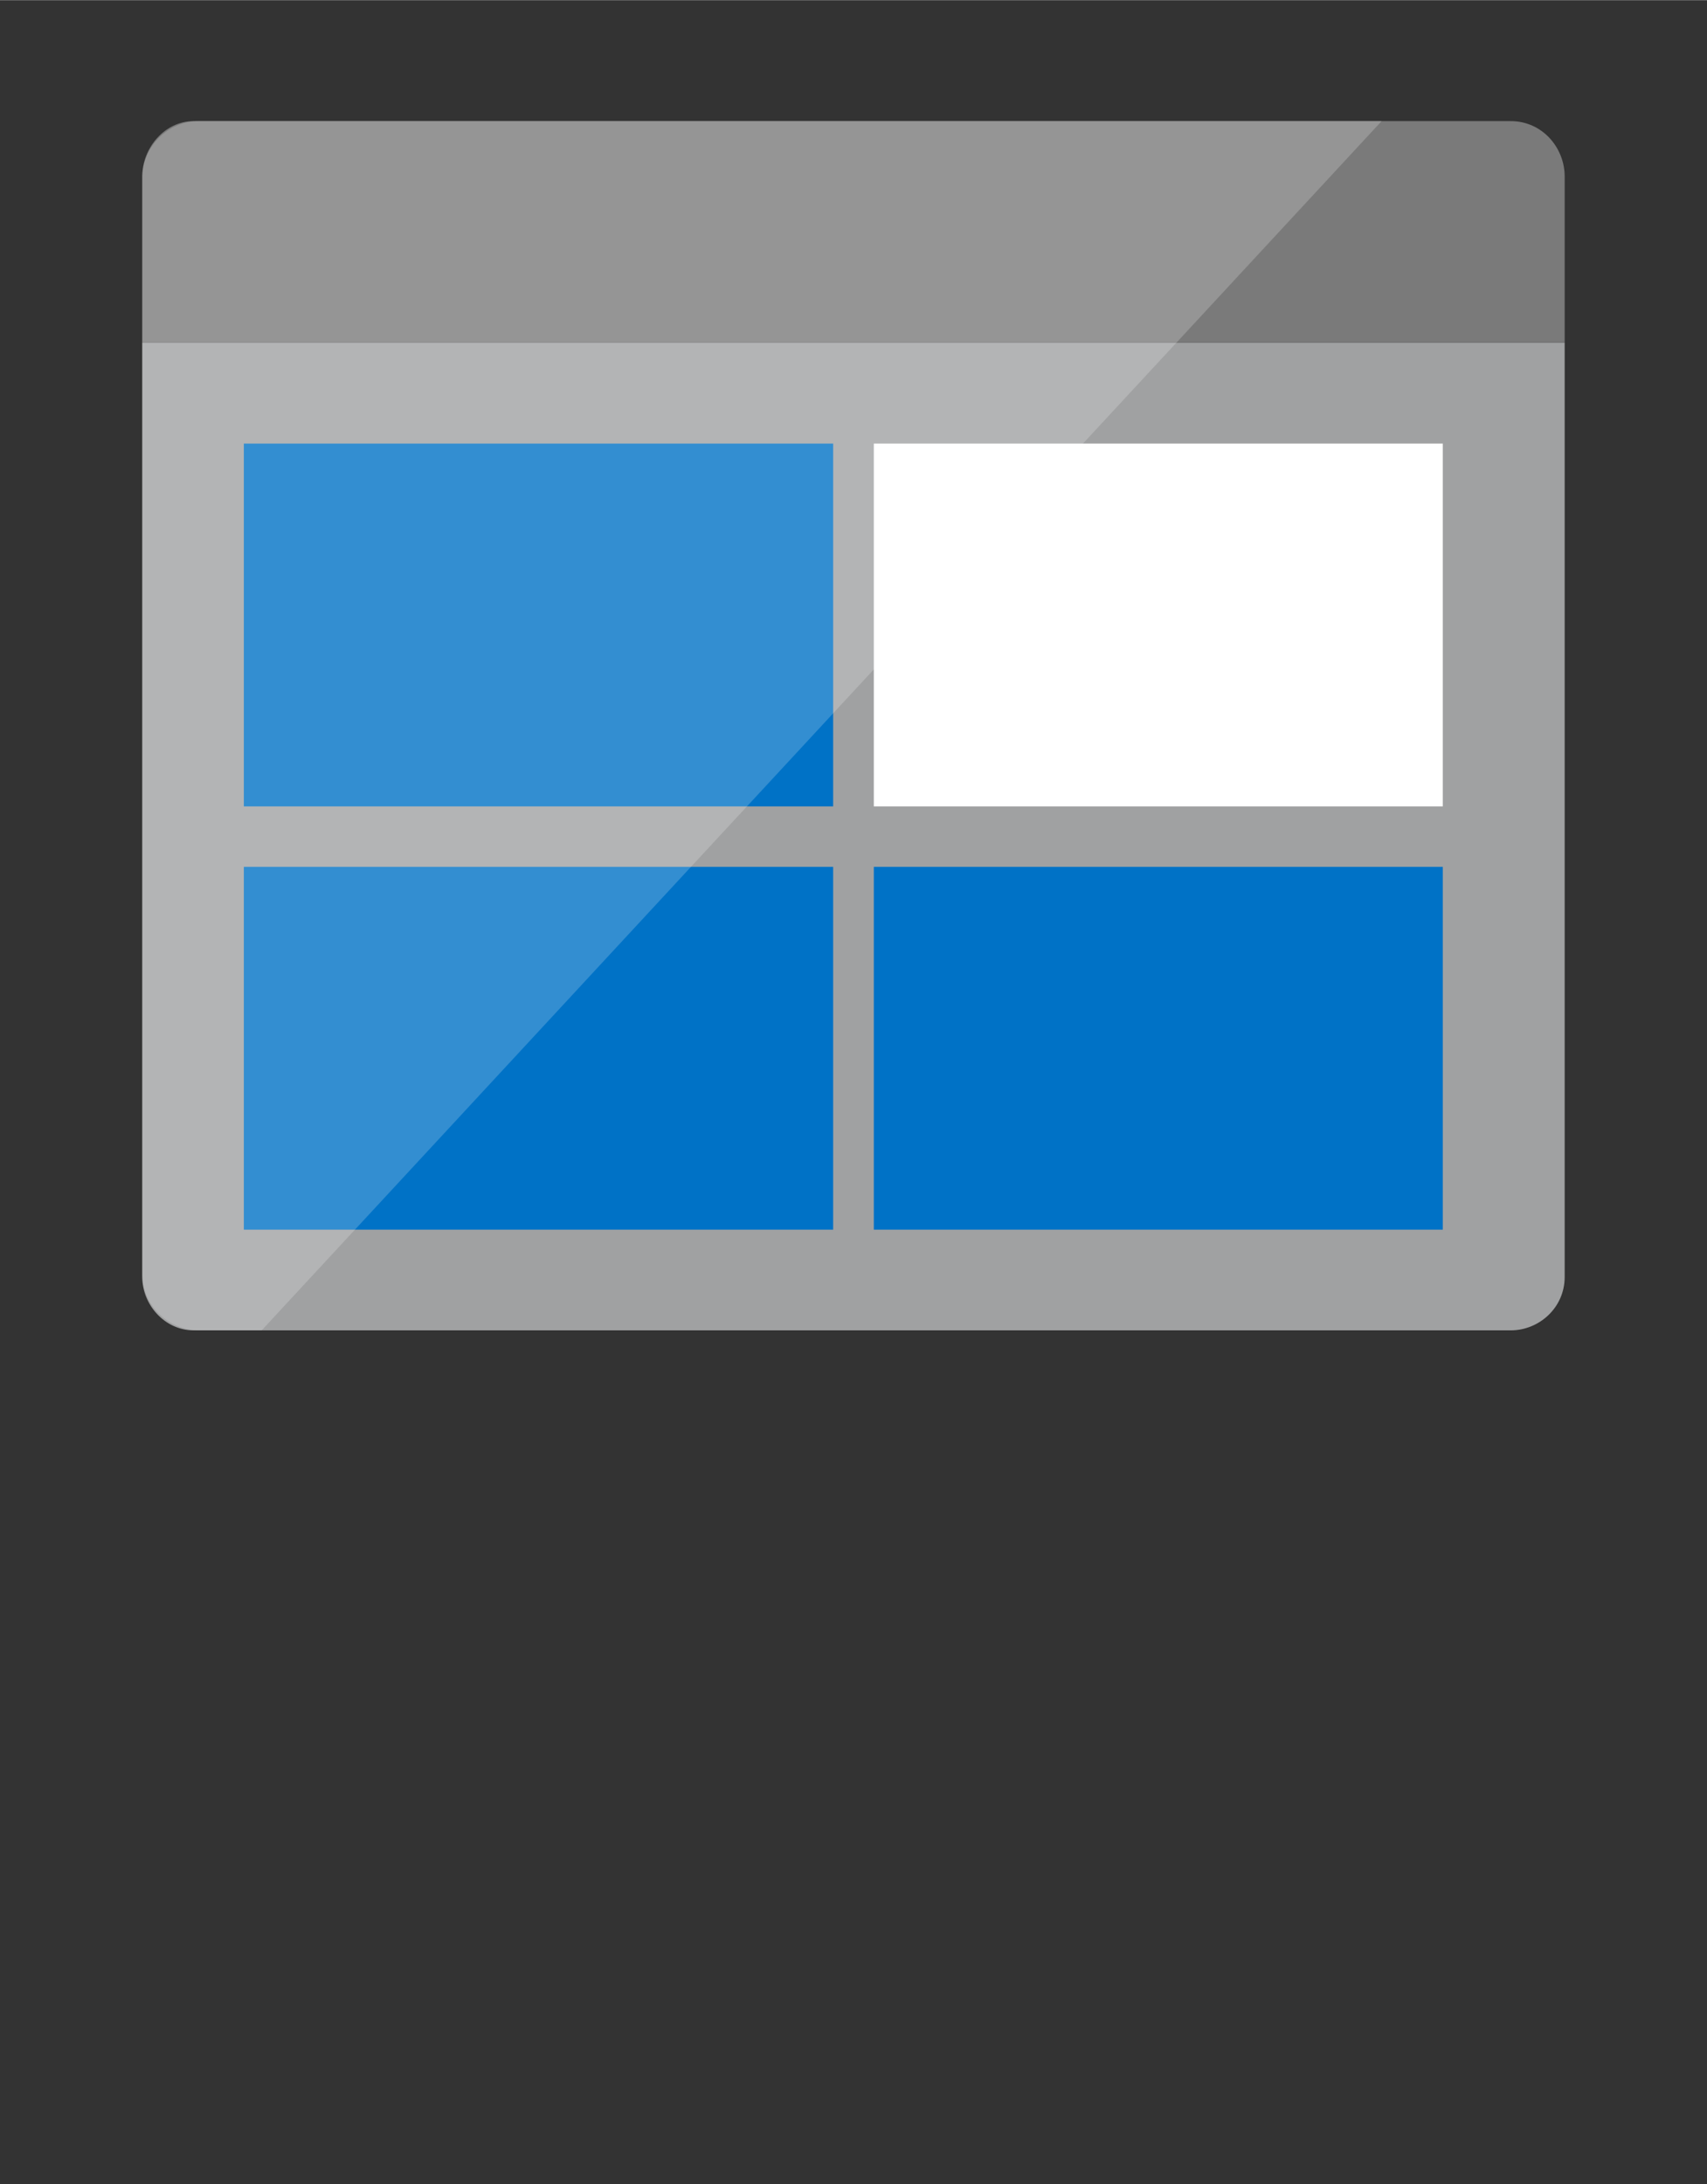 <?xml version="1.0" encoding="UTF-8" standalone="no"?>
<!DOCTYPE svg PUBLIC "-//W3C//DTD SVG 1.1//EN" "http://www.w3.org/Graphics/SVG/1.1/DTD/svg11.dtd">
<!-- Generated by Microsoft Visio, SVG Export Data Lake Storage Gen2.svg Page-1 -->
<svg xmlns="http://www.w3.org/2000/svg" xmlns:xlink="http://www.w3.org/1999/xlink" xmlns:ev="http://www.w3.org/2001/xml-events"
		width="0.945in" height="1.209in" viewBox="0 0 68.031 87.024" xml:space="preserve" color-interpolation-filters="sRGB"
		class="st6">
	<rect x="0" y="0" width="68.031" height="87.024" fill="#333333" stroke="none"/>
	<style type="text/css">
	<![CDATA[
		.st1 {fill:#a0a1a2;stroke:none;stroke-linecap:butt;stroke-width:0.75}
		.st2 {fill:#7a7a7a;stroke:none;stroke-linecap:butt;stroke-width:0.75}
		.st3 {fill:#0072c6;stroke:none;stroke-linecap:butt;stroke-width:0.75}
		.st4 {fill:#ffffff;stroke:none;stroke-linecap:butt;stroke-width:0.75}
		.st5 {fill:#ffffff;fill-opacity:0.2;stroke:none;stroke-linecap:butt;stroke-width:0.75}
		.st6 {fill:none;fill-rule:evenodd;font-size:12px;overflow:visible;stroke-linecap:square;stroke-miterlimit:3}
	]]>
	</style>

	<g>
		<title>Page-1</title>
		<g id="group18121-1" transform="translate(5.669,-34.016)">
			<title>Data Lake Storage Gen2.18121</title>
			<g id="shape18122-2">
				<title>Sheet.18122</title>
				<path d="M0 84.89 C0 86.01 0.91 87.02 2.04 87.02 L54.54 87.02 C55.67 87.02 56.69 86.12 56.69 84.89 L56.69 47.67 L0
							 47.67 L0 84.89 Z" class="st1"/>
			</g>
			<g id="shape18123-4" transform="translate(0,-39.354)">
				<title>Sheet.18123</title>
				<path d="M54.54 78.19 L2.04 78.19 C0.91 78.19 0 79.24 0 80.4 L0 87.02 L56.69 87.02 L56.69 80.4 C56.69 79.24 55.79
							 78.19 54.54 78.19 Z" class="st2"/>
			</g>
			<g id="shape18124-6" transform="translate(4.049,-20.882)">
				<title>Sheet.18124</title>
				<rect x="0" y="72.567" width="23.487" height="14.457" class="st3"/>
			</g>
			<g id="shape18125-8" transform="translate(4.049,-4.016)">
				<title>Sheet.18125</title>
				<rect x="0" y="72.567" width="23.487" height="14.457" class="st3"/>
			</g>
			<g id="shape18126-10" transform="translate(29.156,-20.882)">
				<title>Sheet.18126</title>
				<rect x="0" y="72.567" width="22.677" height="14.457" class="st4"/>
			</g>
			<g id="shape18127-12" transform="translate(29.156,-4.016)">
				<title>Sheet.18127</title>
				<rect x="0" y="72.567" width="22.677" height="14.457" class="st3"/>
			</g>
			<g id="shape18128-14">
				<title>Sheet.18128</title>
				<path d="M2.27 38.83 C1.02 38.83 0 39.85 0 41.1 L0 49.35 L0 53.09 L0 84.76 C0 86.01 1.02 87.02 2.27 87.02 L4.76 87.02
							 L49.4 38.83 L2.27 38.83 Z" class="st5"/>
			</g>
		</g>
	</g>
</svg>
